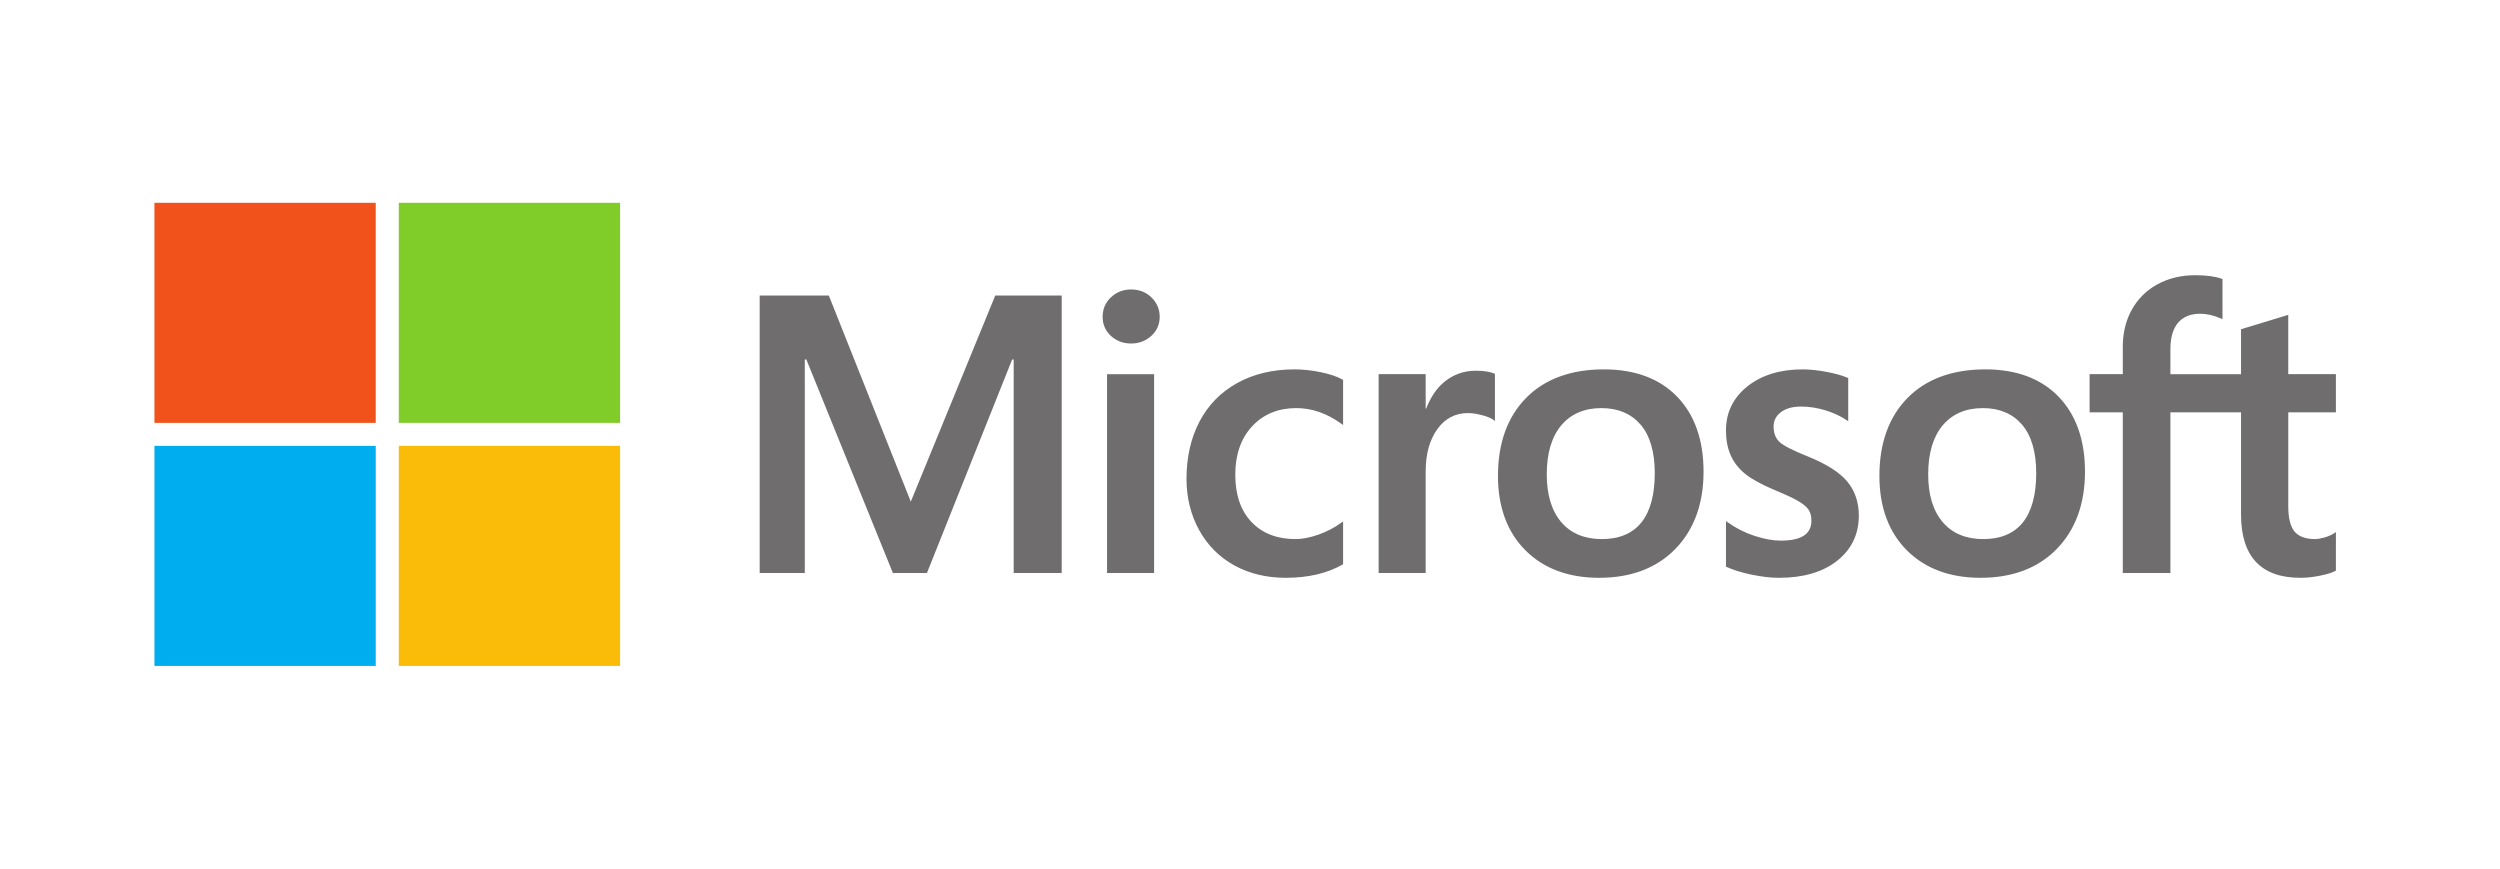 <svg width="259" height="90" viewBox="0 0 259 90" fill="none" xmlns="http://www.w3.org/2000/svg">
<g clip-path="url(#clip0_2504_257)">
<path d="M242 42.715V38.763H237.064V32.62L236.898 32.67L232.262 34.081L232.171 34.108V38.764H224.854V36.17C224.854 34.963 225.125 34.039 225.661 33.422C226.192 32.813 226.952 32.504 227.922 32.504C228.619 32.504 229.341 32.667 230.067 32.989L230.249 33.07V28.908L230.163 28.877C229.486 28.634 228.564 28.512 227.422 28.512C225.982 28.512 224.674 28.824 223.533 29.441C222.392 30.06 221.494 30.942 220.865 32.064C220.238 33.185 219.92 34.48 219.92 35.912V38.763H216.484V42.715H219.92V59.365H224.854V42.715H232.171V53.296C232.171 57.653 234.238 59.861 238.315 59.861C238.985 59.861 239.69 59.783 240.41 59.63C241.142 59.474 241.642 59.317 241.935 59.149L242 59.111V55.123L241.8 55.255C241.532 55.432 241.198 55.577 240.807 55.685C240.415 55.794 240.087 55.849 239.833 55.849C238.878 55.849 238.171 55.594 237.733 55.089C237.29 54.579 237.065 53.688 237.065 52.442V42.715H242ZM205.466 55.85C203.675 55.85 202.263 55.26 201.268 54.097C200.267 52.928 199.76 51.261 199.76 49.144C199.76 46.96 200.267 45.25 201.269 44.06C202.264 42.879 203.663 42.279 205.426 42.279C207.136 42.279 208.498 42.852 209.474 43.982C210.454 45.119 210.952 46.815 210.952 49.025C210.952 51.262 210.484 52.98 209.561 54.13C208.645 55.271 207.267 55.85 205.466 55.85ZM205.685 38.267C202.269 38.267 199.555 39.263 197.62 41.226C195.687 43.189 194.707 45.906 194.707 49.302C194.707 52.528 195.663 55.122 197.551 57.012C199.439 58.903 202.007 59.861 205.186 59.861C208.497 59.861 211.157 58.852 213.091 56.861C215.024 54.873 216.004 52.182 216.004 48.865C216.004 45.589 215.085 42.975 213.271 41.098C211.456 39.219 208.903 38.267 205.685 38.267ZM186.752 38.267C184.428 38.267 182.506 38.858 181.037 40.023C179.56 41.196 178.81 42.733 178.81 44.594C178.81 45.561 178.972 46.42 179.29 47.149C179.611 47.88 180.106 48.524 180.765 49.064C181.418 49.6 182.427 50.161 183.764 50.732C184.887 51.192 185.725 51.581 186.258 51.887C186.778 52.188 187.147 52.49 187.356 52.784C187.558 53.072 187.661 53.465 187.661 53.952C187.661 55.336 186.619 56.009 184.474 56.009C183.678 56.009 182.771 55.844 181.777 55.518C180.79 55.197 179.858 54.728 179.015 54.126L178.81 53.98V58.703L178.885 58.737C179.583 59.058 180.463 59.328 181.501 59.541C182.536 59.754 183.477 59.862 184.294 59.862C186.816 59.862 188.847 59.268 190.328 58.096C191.82 56.915 192.575 55.341 192.575 53.416C192.575 52.028 192.169 50.837 191.367 49.876C190.57 48.924 189.188 48.049 187.26 47.276C185.724 46.663 184.74 46.154 184.334 45.764C183.942 45.386 183.744 44.853 183.744 44.177C183.744 43.578 183.989 43.098 184.493 42.709C185 42.319 185.706 42.12 186.592 42.12C187.414 42.12 188.255 42.249 189.092 42.502C189.927 42.755 190.662 43.094 191.274 43.508L191.476 43.645V39.165L191.399 39.132C190.833 38.891 190.088 38.685 189.182 38.517C188.281 38.351 187.463 38.267 186.752 38.267ZM165.949 55.85C164.158 55.85 162.746 55.26 161.751 54.097C160.75 52.928 160.244 51.262 160.244 49.144C160.244 46.96 160.751 45.25 161.752 44.06C162.747 42.879 164.145 42.279 165.909 42.279C167.619 42.279 168.981 42.852 169.957 43.982C170.937 45.119 171.434 46.815 171.434 49.025C171.434 51.262 170.966 52.98 170.044 54.13C169.128 55.271 167.75 55.85 165.949 55.85ZM166.168 38.267C162.751 38.267 160.037 39.263 158.104 41.226C156.17 43.189 155.189 45.906 155.189 49.302C155.189 52.529 156.147 55.122 158.034 57.012C159.922 58.903 162.491 59.861 165.669 59.861C168.98 59.861 171.64 58.852 173.574 56.861C175.507 54.873 176.487 52.182 176.487 48.865C176.487 45.589 175.568 42.975 173.754 41.098C171.938 39.219 169.386 38.267 166.168 38.267ZM147.7 42.331V38.763H142.827V59.364H147.7V48.826C147.7 47.034 148.109 45.562 148.915 44.45C149.711 43.352 150.772 42.795 152.067 42.795C152.506 42.795 152.999 42.867 153.532 43.009C154.061 43.151 154.443 43.304 154.669 43.466L154.874 43.614V38.728L154.795 38.694C154.341 38.503 153.699 38.406 152.886 38.406C151.662 38.406 150.566 38.797 149.627 39.568C148.803 40.245 148.207 41.173 147.752 42.331H147.7ZM134.099 38.267C131.863 38.267 129.869 38.744 128.173 39.684C126.473 40.626 125.158 41.97 124.264 43.68C123.373 45.386 122.921 47.379 122.921 49.601C122.921 51.547 123.36 53.333 124.226 54.908C125.093 56.484 126.32 57.718 127.873 58.574C129.424 59.428 131.216 59.861 133.201 59.861C135.517 59.861 137.494 59.401 139.08 58.493L139.144 58.457V54.017L138.939 54.166C138.221 54.686 137.418 55.101 136.555 55.4C135.693 55.699 134.908 55.85 134.219 55.85C132.307 55.85 130.772 55.255 129.658 54.082C128.541 52.908 127.975 51.258 127.975 49.183C127.975 47.095 128.565 45.403 129.729 44.155C130.889 42.91 132.427 42.279 134.3 42.279C135.902 42.279 137.463 42.818 138.939 43.883L139.144 44.031V39.353L139.078 39.316C138.522 39.007 137.764 38.751 136.823 38.558C135.886 38.364 134.97 38.267 134.099 38.267ZM119.565 38.764H114.691V59.364H119.565V38.764ZM117.178 29.988C116.376 29.988 115.676 30.259 115.101 30.797C114.524 31.337 114.231 32.016 114.231 32.818C114.231 33.607 114.521 34.274 115.092 34.799C115.66 35.323 116.362 35.588 117.178 35.588C117.994 35.588 118.698 35.323 119.273 34.8C119.851 34.274 120.145 33.607 120.145 32.818C120.145 32.044 119.859 31.372 119.297 30.819C118.735 30.267 118.021 29.988 117.178 29.988ZM105.018 37.244V59.364H109.992V30.618H103.108L94.358 51.97L85.867 30.618H78.703V59.364H83.377V37.242H83.537L92.504 59.364H96.031L104.858 37.244H105.018Z" fill="#706D6E"/>
<path d="M38.926 43.809H16V21.012H38.926V43.809Z" fill="#F1511B"/>
<path d="M64.24 43.809H41.314V21.012H64.24V43.809Z" fill="#80CC28"/>
<path d="M38.926 68.988H16V46.191H38.926V68.988Z" fill="#00ADEF"/>
<path d="M64.24 68.988H41.314V46.191H64.24V68.988Z" fill="#FBBC09"/>
</g>
<defs>
<clipPath id="clip0_2504_257">
<rect width="226" height="48" fill="white" transform="translate(16 21)"/>
</clipPath>
</defs>
</svg>

